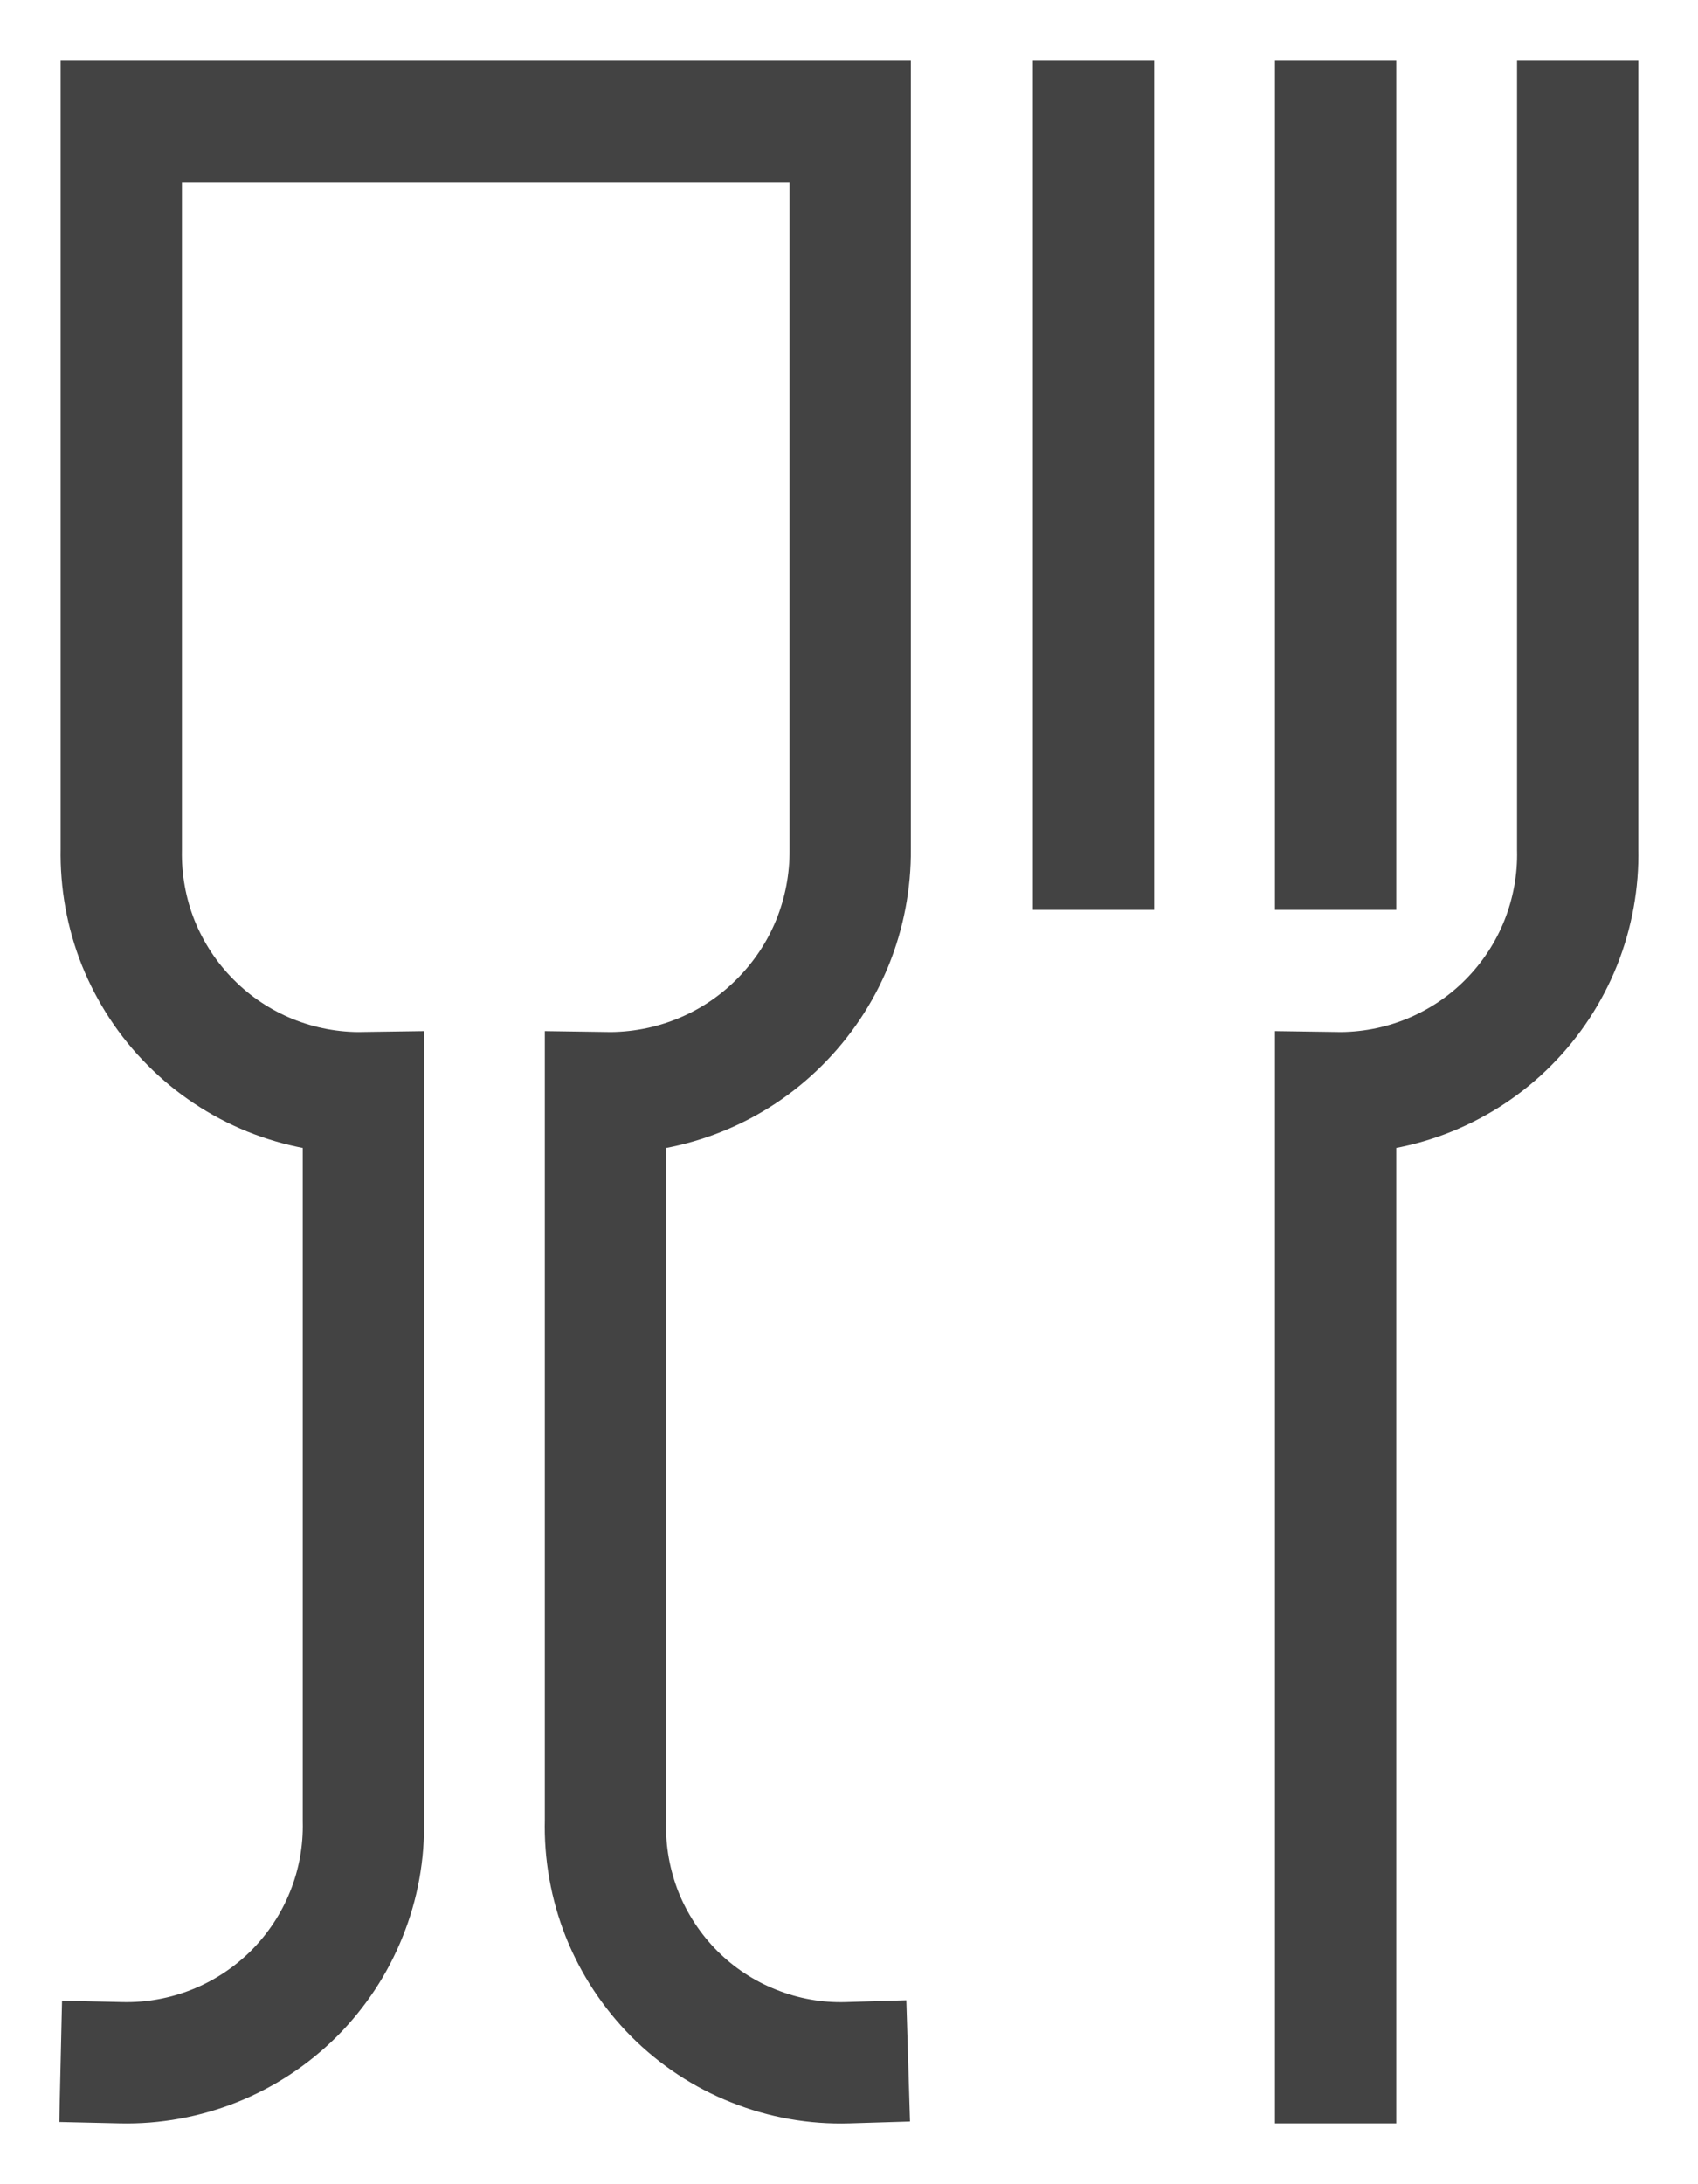 <svg width="14" height="18" viewBox="0 0 14 18" fill="none" xmlns="http://www.w3.org/2000/svg">
<path d="M6.988 16.999C6.724 17.007 6.461 16.96 6.216 16.862C5.97 16.765 5.747 16.618 5.56 16.431C5.374 16.244 5.227 16.021 5.129 15.776C5.032 15.53 4.985 15.267 4.992 15.003V9.005C5.257 9.009 5.521 8.96 5.767 8.861C6.013 8.762 6.236 8.615 6.424 8.427C6.612 8.24 6.761 8.018 6.862 7.772C6.962 7.527 7.012 7.264 7.01 6.998V1H1V6.998C0.995 7.263 1.042 7.525 1.14 7.771C1.239 8.016 1.385 8.239 1.572 8.426C1.758 8.614 1.98 8.761 2.225 8.861C2.47 8.96 2.732 9.009 2.996 9.005V15.003C3.002 15.267 2.955 15.529 2.856 15.774C2.758 16.019 2.611 16.241 2.425 16.428C2.238 16.614 2.016 16.761 1.771 16.859C1.526 16.957 1.264 17.005 1 16.999" stroke="#434343" stroke-miterlimit="10" stroke-linecap="square"/>
<path d="M9.016 1V6.998" stroke="#434343" stroke-miterlimit="10" stroke-linecap="square"/>
<path d="M11.012 1V6.998" stroke="#434343" stroke-miterlimit="10" stroke-linecap="square"/>
<path d="M11.012 16.999V9.005C11.276 9.009 11.539 8.96 11.783 8.861C12.028 8.761 12.251 8.614 12.437 8.426C12.623 8.239 12.77 8.016 12.868 7.771C12.966 7.525 13.014 7.263 13.008 6.998V1" stroke="#434343" stroke-miterlimit="10" stroke-linecap="square"/>
</svg>
